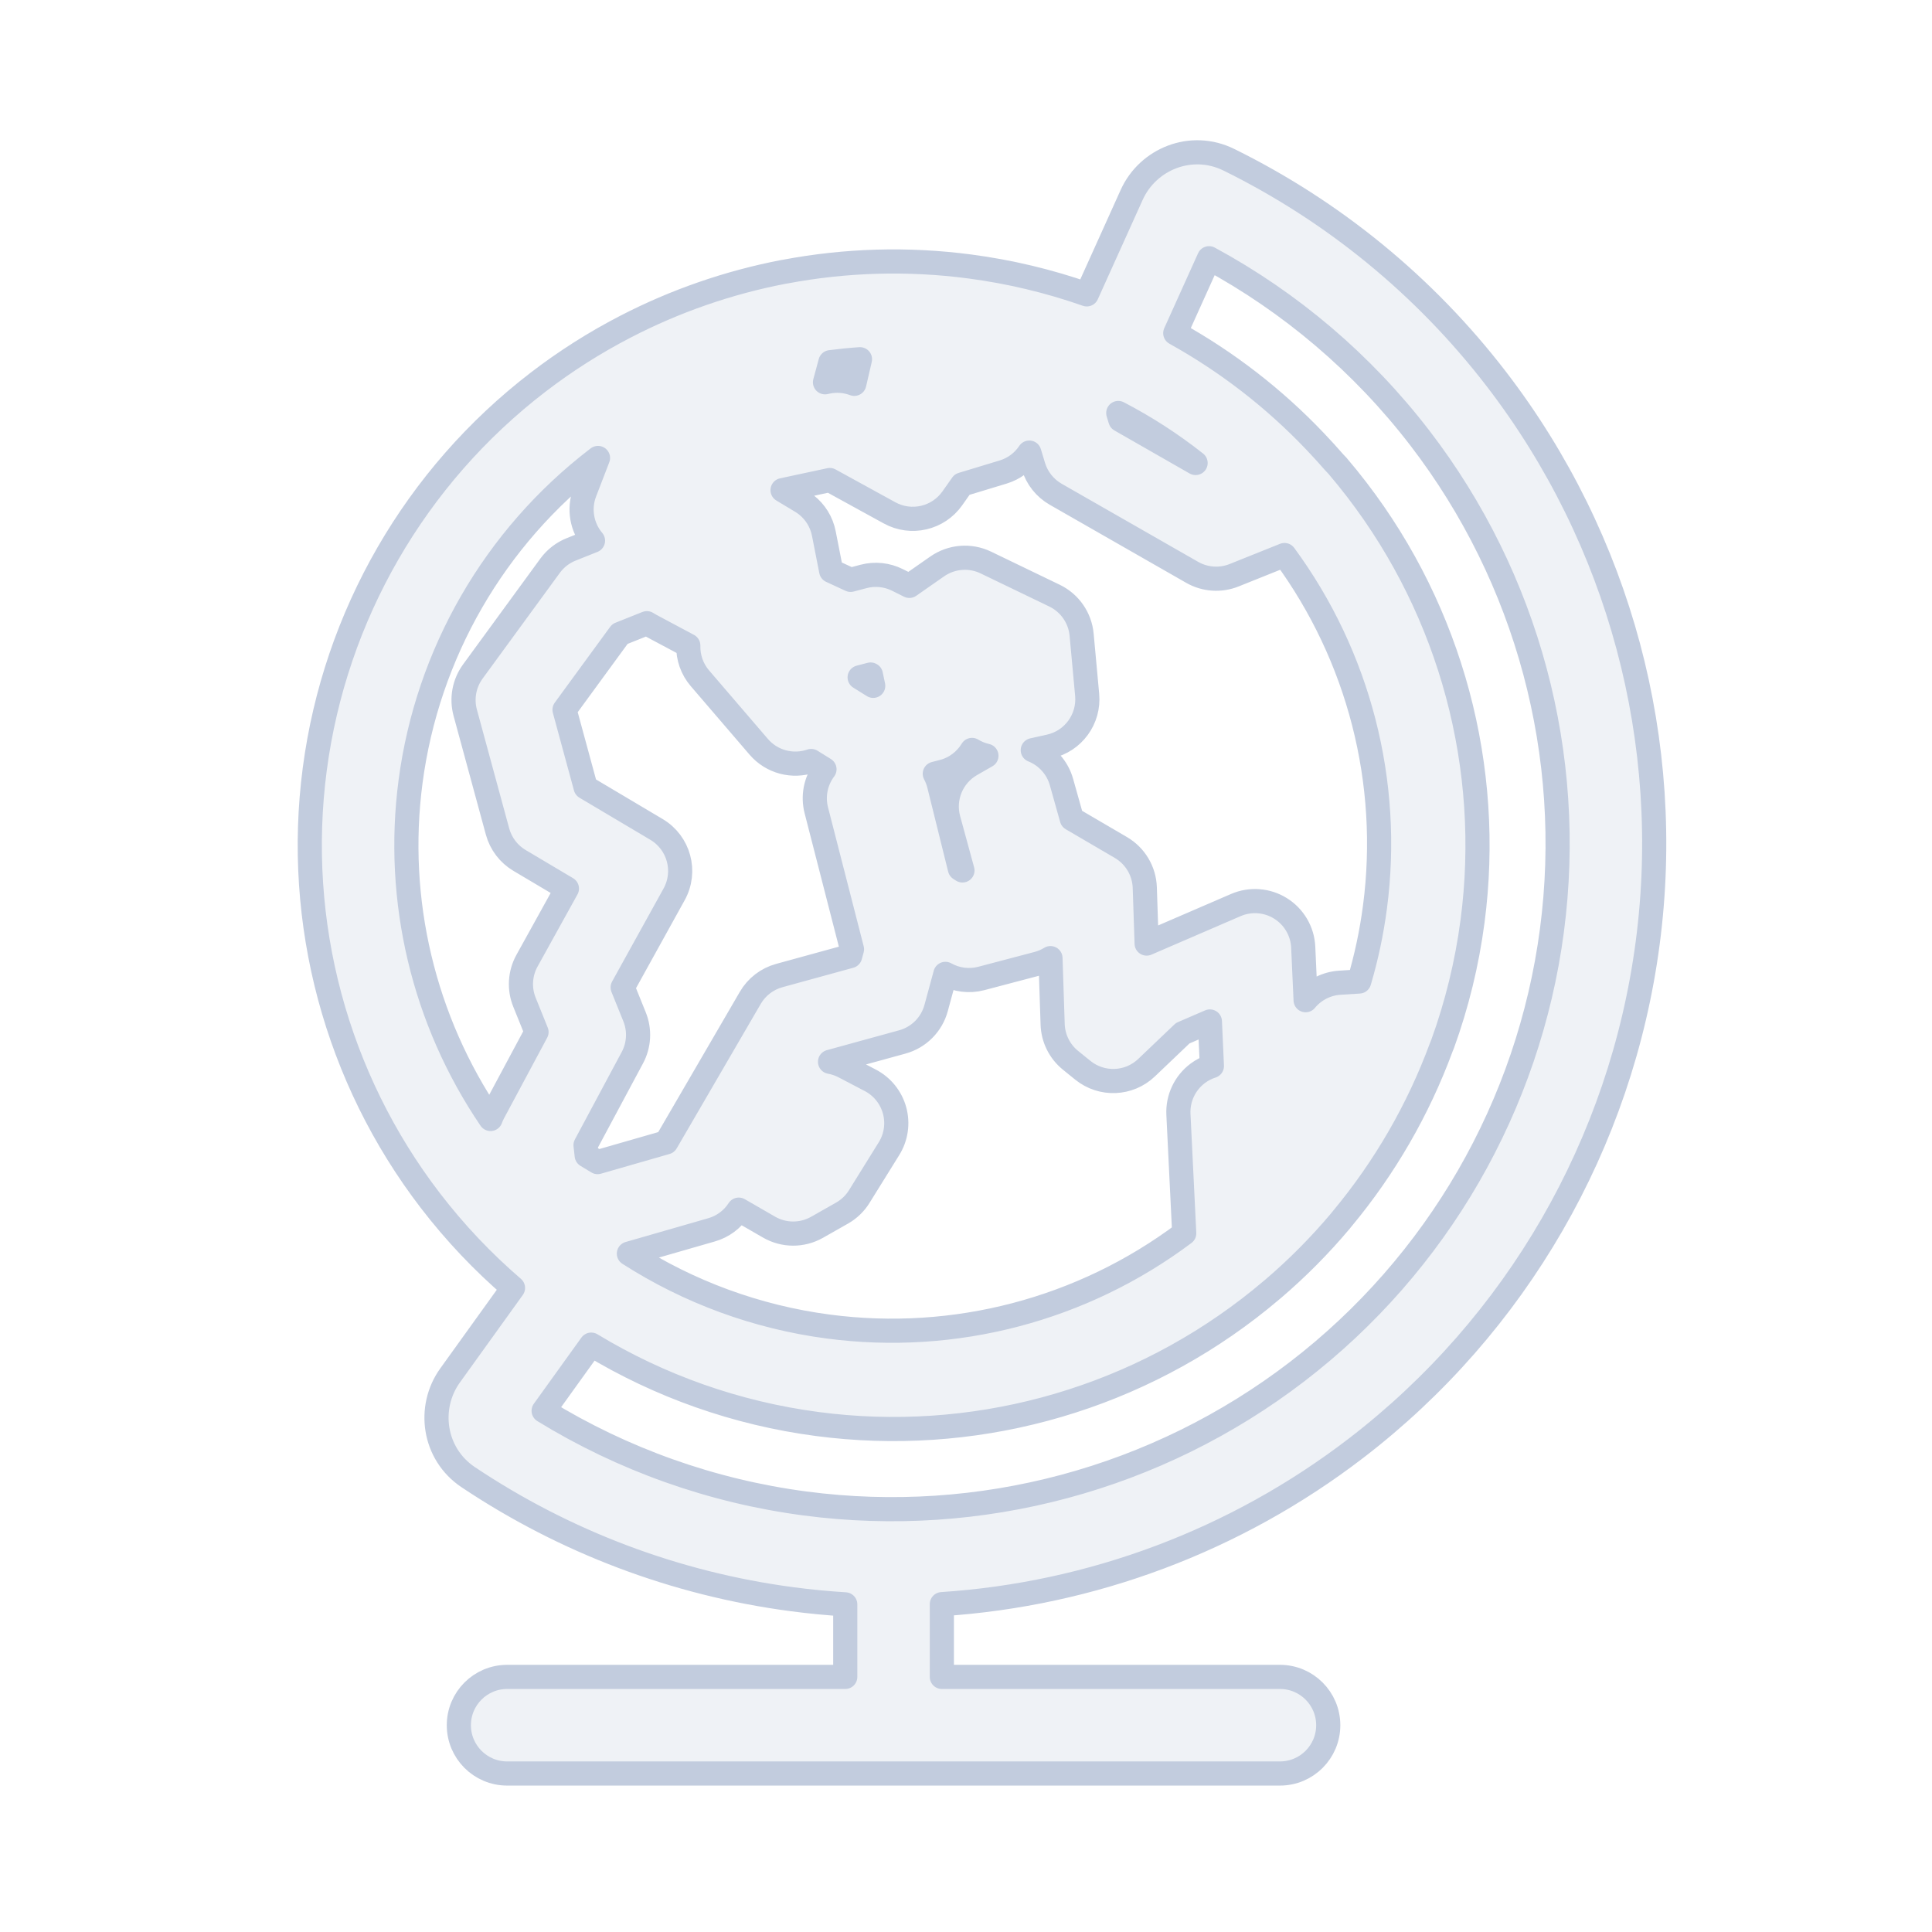 <svg width="80" height="80" viewBox="0 0 80 80" fill="none" xmlns="http://www.w3.org/2000/svg">
  <path fill-rule="evenodd" clip-rule="evenodd" d="M61.975 15.713C58.997 11.832 55.19 8.735 50.883 6.614C49.333 5.85 47.534 6.576 46.86 8.07L45.001 12.189C43.442 11.642 41.819 11.253 40.155 11.034C37.59 10.696 35.014 10.775 32.519 11.246C32.483 11.251 32.447 11.257 32.411 11.264C30.156 11.701 27.967 12.458 25.916 13.518C25.906 13.523 25.896 13.528 25.887 13.533C24.629 14.184 23.423 14.948 22.285 15.822C17.198 19.725 13.871 25.488 13.034 31.845C12.197 38.201 13.919 44.629 17.822 49.716C18.843 51.045 19.99 52.255 21.242 53.331L18.637 56.954C17.681 58.285 17.951 60.206 19.387 61.166C23.378 63.835 27.964 65.584 32.813 66.222C33.542 66.318 34.271 66.388 35 66.433V69.437L21 69.437C19.895 69.437 19 70.333 19 71.437C19 72.542 19.895 73.437 21 73.437L53 73.437C54.105 73.437 55 72.542 55 71.437C55 70.333 54.105 69.437 53 69.437H39V66.424C45.183 66.019 51.16 63.797 56.148 59.969C62.79 54.873 67.135 47.348 68.227 39.048C69.32 30.748 67.071 22.354 61.975 15.713ZM24.762 18.963C24.748 18.974 24.734 18.985 24.72 18.996C20.475 22.253 17.698 27.062 17 32.367C16.352 37.284 17.54 42.253 20.312 46.334C20.344 46.245 20.383 46.159 20.427 46.076L22.216 42.735L21.717 41.5C21.491 40.941 21.529 40.31 21.821 39.782L23.475 36.794L21.511 35.628C21.065 35.363 20.739 34.934 20.602 34.433L19.264 29.511C19.105 28.924 19.221 28.297 19.579 27.806L22.778 23.426C23 23.122 23.303 22.887 23.653 22.748L24.555 22.388C24.091 21.84 23.949 21.07 24.217 20.377L24.754 18.983C24.757 18.976 24.76 18.97 24.762 18.963ZM26.041 51.91C28.515 53.497 31.33 54.539 34.3 54.93C39.531 55.619 44.82 54.231 49.036 51.069L48.796 46.143C48.764 45.481 49.062 44.846 49.592 44.447C49.772 44.311 49.972 44.209 50.182 44.142L50.099 42.297L48.975 42.782L47.476 44.211C46.749 44.905 45.619 44.95 44.837 44.317L44.328 43.905C43.877 43.54 43.607 42.997 43.588 42.417L43.498 39.674C43.332 39.776 43.152 39.853 42.961 39.903L40.634 40.516C40.131 40.648 39.598 40.579 39.147 40.326L38.763 41.74C38.578 42.423 38.045 42.958 37.362 43.145L34.37 43.967C34.569 44.002 34.764 44.068 34.948 44.164L36.04 44.735C36.533 44.993 36.896 45.444 37.043 45.981C37.189 46.517 37.106 47.09 36.812 47.563L35.579 49.548C35.403 49.832 35.158 50.067 34.867 50.232L33.831 50.82C33.214 51.17 32.458 51.167 31.844 50.812L30.591 50.089C30.33 50.494 29.93 50.792 29.464 50.925L26.041 51.91ZM53.188 22.983C56.268 27.173 57.614 32.397 56.934 37.563C56.796 38.611 56.577 39.641 56.281 40.642L55.481 40.692C54.921 40.727 54.411 40.994 54.063 41.416L53.964 39.223C53.935 38.566 53.584 37.966 53.027 37.617C52.47 37.268 51.777 37.216 51.174 37.476L47.48 39.071L47.403 36.754C47.381 36.068 47.007 35.441 46.415 35.094L44.381 33.904L43.953 32.381C43.786 31.788 43.355 31.305 42.785 31.071L42.765 31.063L43.461 30.908C44.442 30.689 45.108 29.775 45.017 28.773L44.788 26.283C44.724 25.584 44.298 24.969 43.665 24.664L40.822 23.293C40.171 22.979 39.402 23.041 38.809 23.454L37.654 24.26L37.164 24.015C36.729 23.797 36.229 23.745 35.758 23.869L35.222 24.011L34.417 23.639L34.115 22.1C34.021 21.608 33.752 21.19 33.383 20.902C33.315 20.849 33.244 20.8 33.169 20.756L32.404 20.296L34.359 19.877L36.836 21.237C37.728 21.727 38.846 21.468 39.433 20.636L39.838 20.061L41.537 19.546C41.996 19.407 42.372 19.116 42.621 18.741L42.792 19.307C42.94 19.797 43.269 20.211 43.714 20.466L49.365 23.699C49.895 24.002 50.536 24.047 51.103 23.819L53.188 22.983ZM59.677 43.373C59.698 43.326 59.718 43.278 59.736 43.228C60.326 41.598 60.744 39.897 60.974 38.151C61.811 31.795 60.088 25.366 56.185 20.28C55.924 19.939 55.654 19.607 55.377 19.282C55.335 19.234 55.291 19.187 55.245 19.143C54.989 18.848 54.726 18.56 54.457 18.278C52.757 16.489 50.801 14.98 48.665 13.795L50.065 10.693C53.437 12.52 56.422 15.047 58.801 18.148C63.252 23.948 65.216 31.278 64.262 38.526C63.307 45.774 59.513 52.346 53.713 56.796C47.913 61.246 40.583 63.211 33.336 62.256C29.461 61.746 25.779 60.424 22.511 58.418L24.481 55.678C27.314 57.394 30.497 58.526 33.845 58.966C40.201 59.803 46.63 58.081 51.716 54.178C52.034 53.934 52.346 53.682 52.65 53.423C52.672 53.406 52.694 53.388 52.716 53.369C53.728 52.504 54.661 51.562 55.508 50.554C55.533 50.524 55.558 50.494 55.581 50.463C57.339 48.35 58.725 45.952 59.677 43.373ZM49.507 19.172L46.392 17.389L46.305 17.101C47.434 17.688 48.506 18.381 49.507 19.172ZM35.61 14.875C35.2 14.903 34.792 14.944 34.386 14.997L34.161 15.829L34.249 15.81C34.626 15.729 35.017 15.759 35.374 15.894L35.61 14.875ZM39.274 33.922L39.853 36.043L39.747 35.975L38.885 32.499C38.844 32.336 38.784 32.182 38.708 32.039L39.035 31.955C39.562 31.82 39.987 31.486 40.249 31.053C40.433 31.165 40.635 31.247 40.846 31.295L40.209 31.66C39.418 32.113 39.034 33.043 39.274 33.922ZM33.589 31.511L34.14 31.854L34.121 31.88C33.77 32.362 33.653 32.976 33.802 33.553L35.279 39.306L35.202 39.59L32.267 40.396C31.762 40.535 31.331 40.866 31.068 41.319L27.587 47.303L24.745 48.12L24.294 47.847L24.246 47.417L26.184 43.798C26.465 43.275 26.498 42.655 26.276 42.105L25.783 40.885L27.914 37.033C28.438 36.087 28.115 34.897 27.185 34.345L24.25 32.602L23.376 29.389L25.669 26.251L26.786 25.805C26.837 25.839 26.889 25.87 26.944 25.899L28.501 26.73C28.488 27.218 28.653 27.703 28.982 28.086L31.417 30.923C31.96 31.556 32.826 31.775 33.589 31.511ZM36.158 28.399L35.596 28.049L36.048 27.93L36.061 27.936L36.158 28.399Z" fill="#C2CCDE" fill-opacity="0.25" stroke="#C2CCDE" stroke-linecap="round" stroke-linejoin="round" />
</svg>